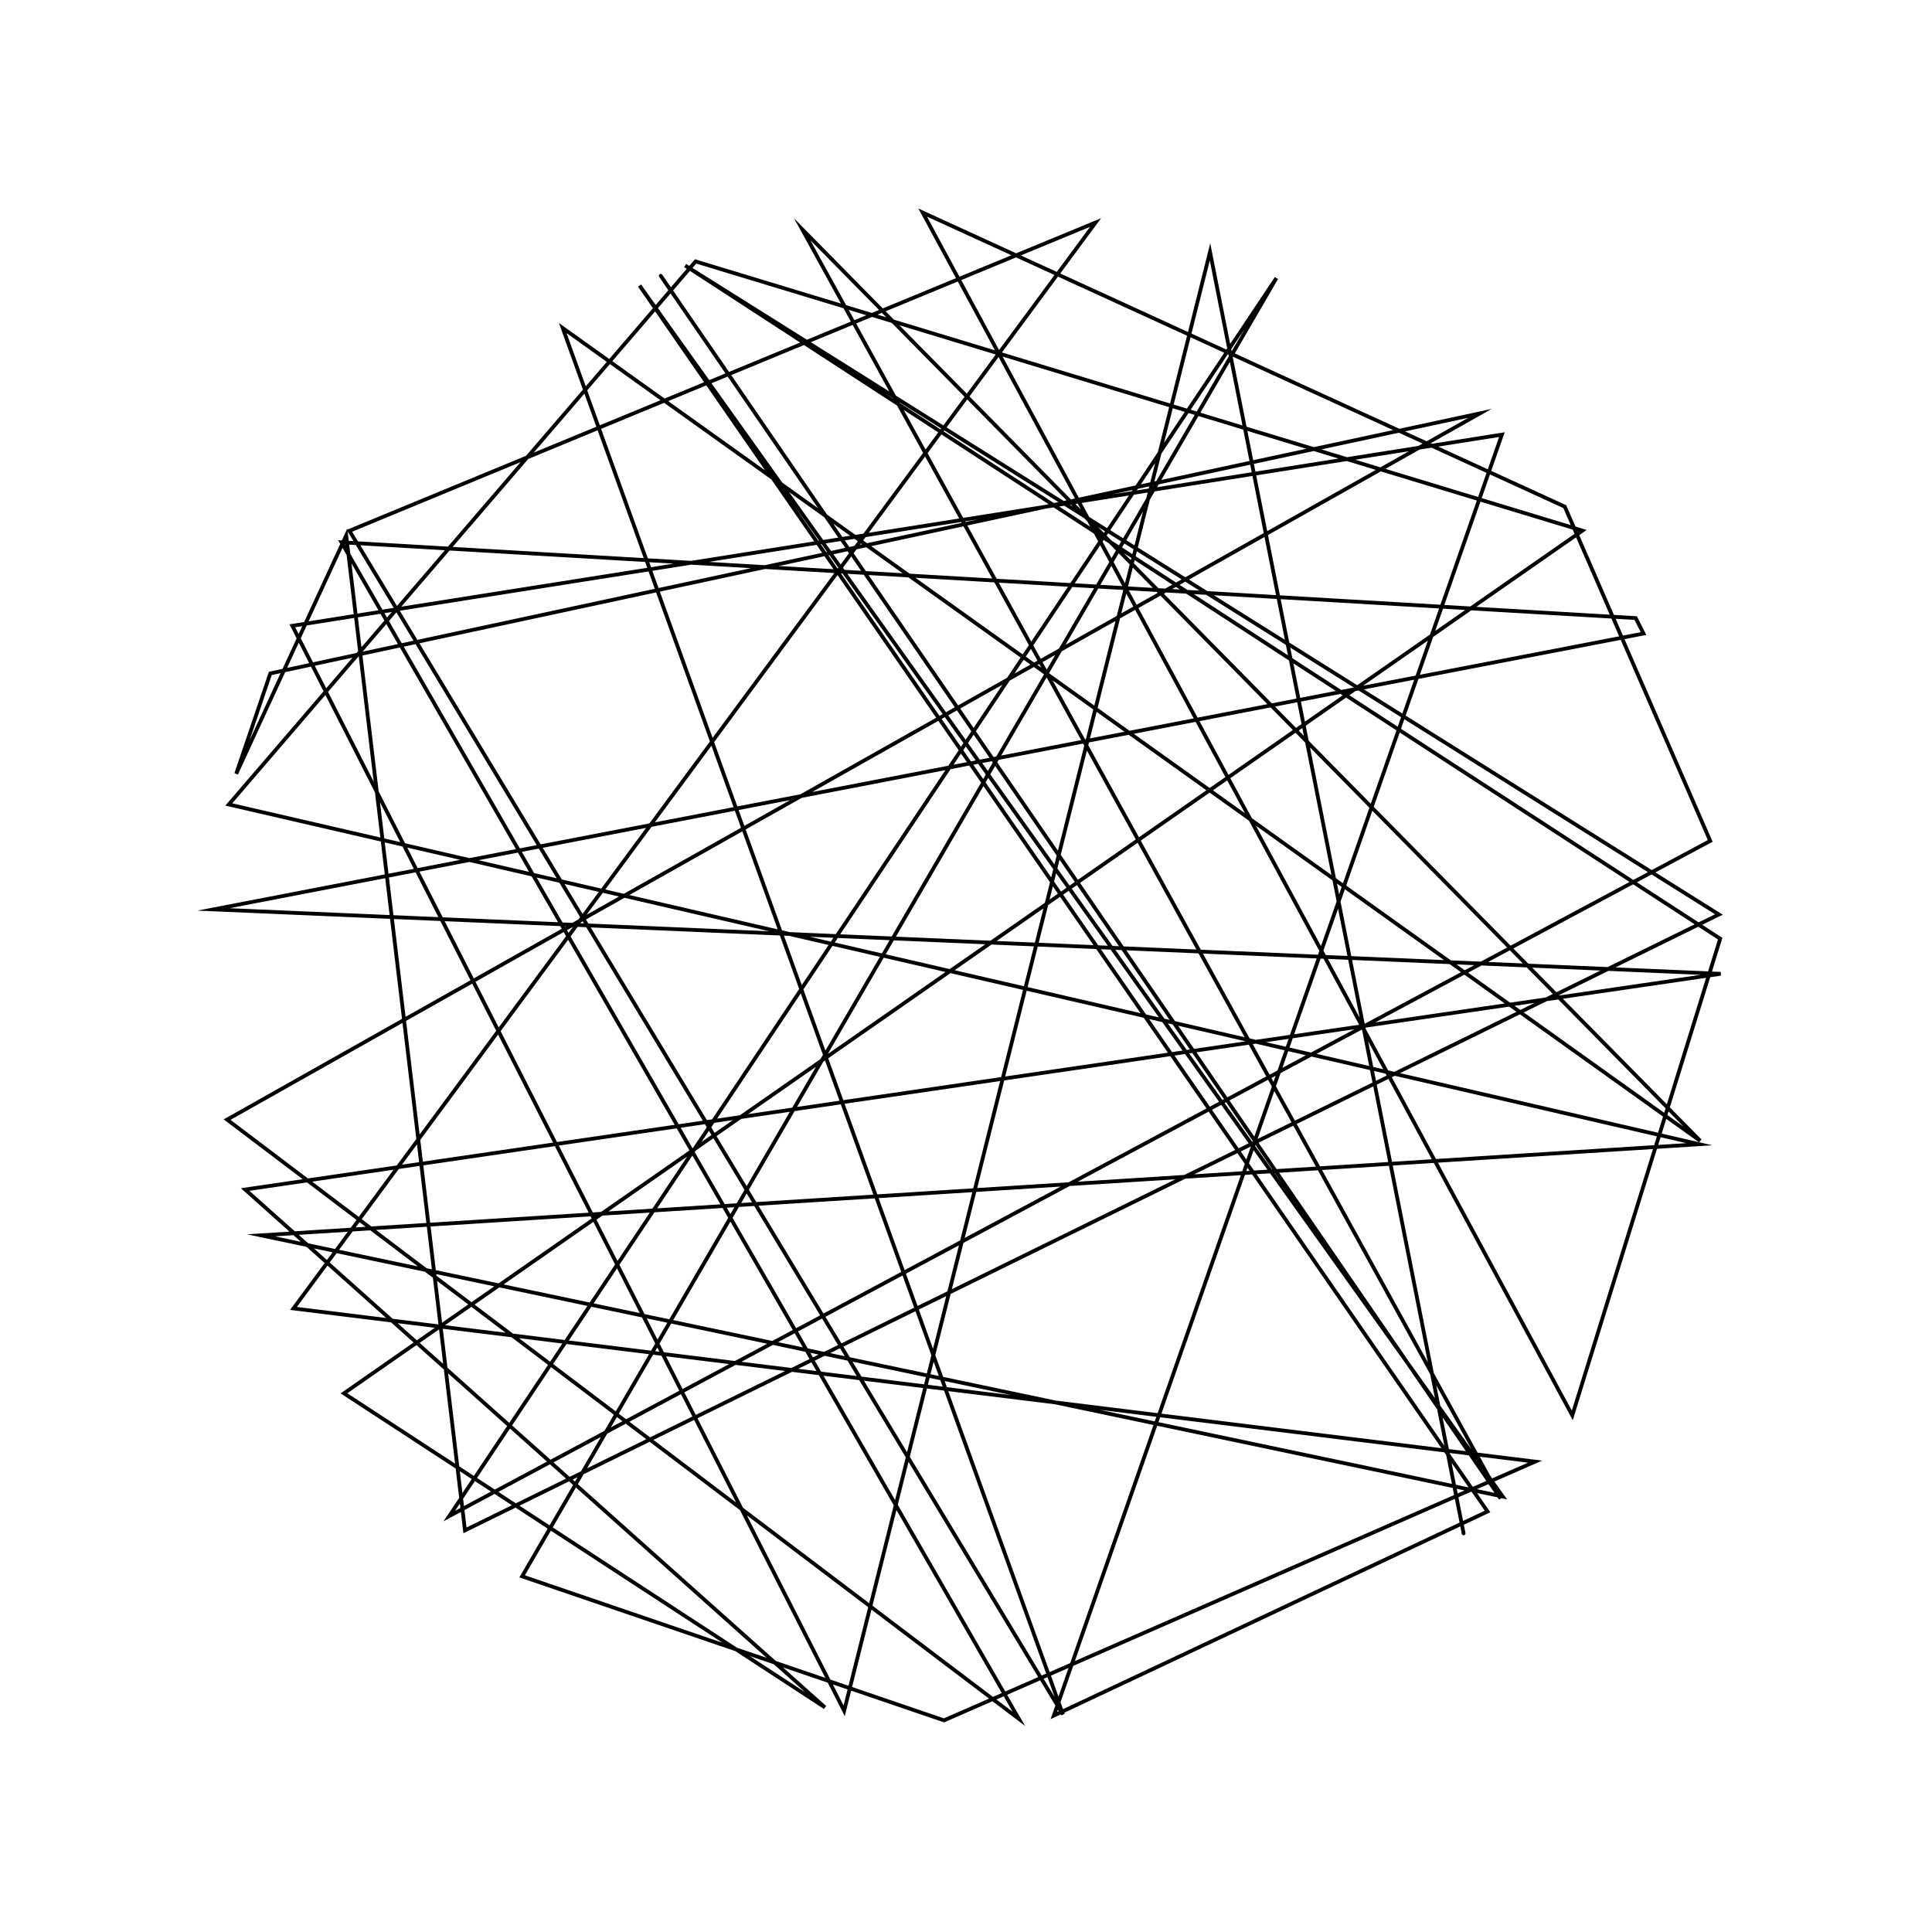 <?xml version="1.0"?>
<!DOCTYPE svg PUBLIC '-//W3C//DTD SVG 1.0//EN'
          'http://www.w3.org/TR/2001/REC-SVG-20010904/DTD/svg10.dtd'>
<svg xmlns:xlink="http://www.w3.org/1999/xlink" style="fill-opacity:1; color-rendering:auto; color-interpolation:auto; text-rendering:auto; stroke:black; stroke-linecap:square; stroke-miterlimit:10; shape-rendering:auto; stroke-opacity:1; fill:black; stroke-dasharray:none; font-weight:normal; stroke-width:1; font-family:'Dialog'; font-style:normal; stroke-linejoin:miter; font-size:12px; stroke-dashoffset:0; image-rendering:auto;" width="512" height="512" xmlns="http://www.w3.org/2000/svg"
><!--Generated by the Batik Graphics2D SVG Generator--><defs id="genericDefs"
  /><g
  ><g style="stroke-linecap:round;"
    ><path style="fill:none;" d="M175.098 73.094 L397.703 397.139 L212.596 60.767 L450.561 302.324 L149.135 86.944 L281.688 454.343 L92.604 140.666 L290.341 58.97 L77.773 346.747 L406.824 387.347 L250.175 455.915 L138.369 417.75 L338.258 73.699 L119.065 401.77 L453.233 222.848 L414.679 134.259 L244.521 56.33 L416.676 375.093 L455.869 248.758 L181.57 70.365 L455.534 242.349 L123.221 405.565 L91.748 141.89 L62.597 205.056 L71.642 178.462 L392.203 109.546 L60.187 296.71 L270.003 455.509 L90.497 143.712 L433.477 163.794 L435.55 167.898 L56.563 241.003 L455.989 258.066 L64.974 315.236 L218.617 452.475 L91.151 369.247 L419.365 140.623 L184.343 69.278 L60.636 213.187 L450.343 303.23 L69.169 327.375 L398.245 396.593 L169.488 75.679 L394.213 400.559 L279.278 454.641 L398.021 115.18 L77.472 165.846 L223.713 453.377 L320.668 66.744 L387.874 406.363"
    /></g
  ></g
></svg
>
